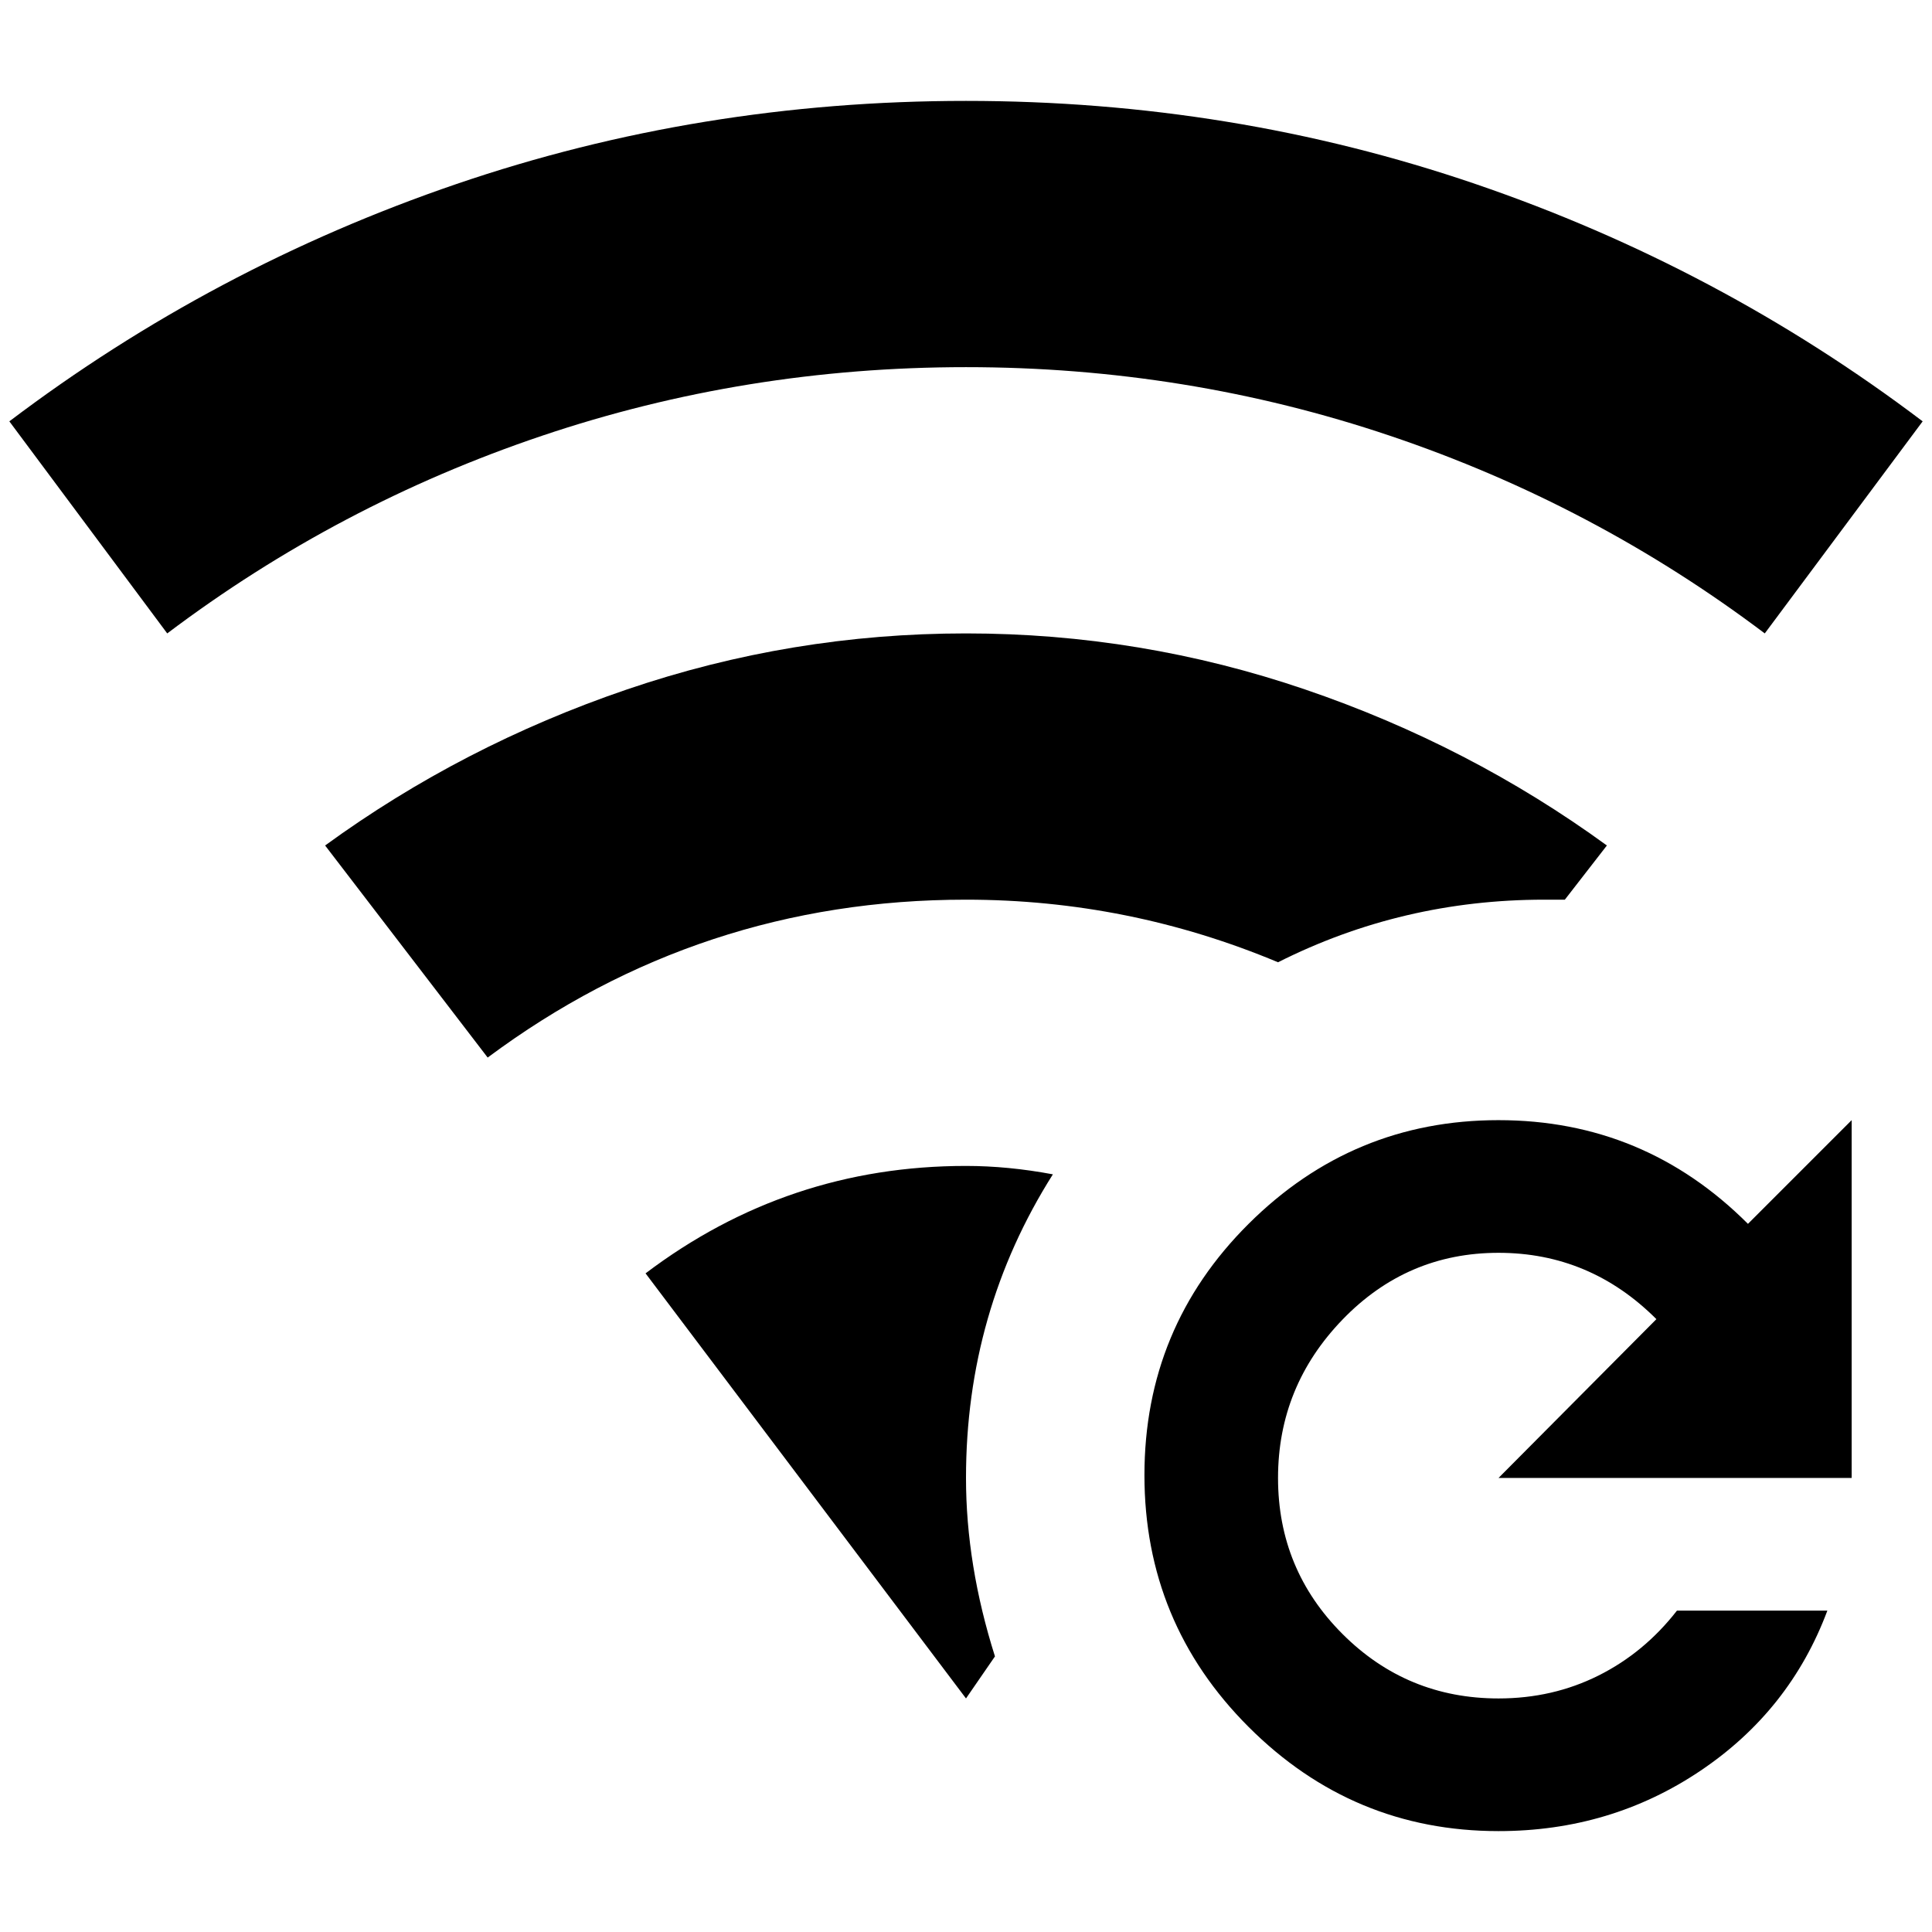 <?xml version="1.0" standalone="no"?>
<!DOCTYPE svg PUBLIC "-//W3C//DTD SVG 1.1//EN" "http://www.w3.org/Graphics/SVG/1.1/DTD/svg11.dtd" >
<svg xmlns="http://www.w3.org/2000/svg" xmlns:xlink="http://www.w3.org/1999/xlink" version="1.1" width="2048" height="2048" viewBox="-10 0 2068 2048">
   <path fill="currentColor"
d="M1024 953q-285 0 -512 169l-174 -227q147 -107 323 -167t363 -60t363 60t323 167l-45 58h-22q-152 0 -285 67q-160 -67 -334 -67zM1879 668l169 -227q-218 -165 -478.5 -254t-545.5 -89t-545.5 89t-478.5 254l169 227q183 -138 401 -211.5t454 -73.5t454 73.5t401 211.5z
M1024 1238q-191 0 -343 115l343 455l31 -45q-31 -98 -31 -191q0 -178 93 -325q-48 -9 -93 -9zM1594 1189q-156 0 -267.5 111t-111.5 269t111.5 269.5t267.5 111.5q120 0 216 -64.5t136 -171.5h-161q-35 45 -84 69.5t-107 24.5q-98 0 -167 -69t-69 -167t69 -169.5t167 -71.5
t169 71l-169 170h378v-383l-111 111q-111 -111 -267 -111z" />
</svg>
